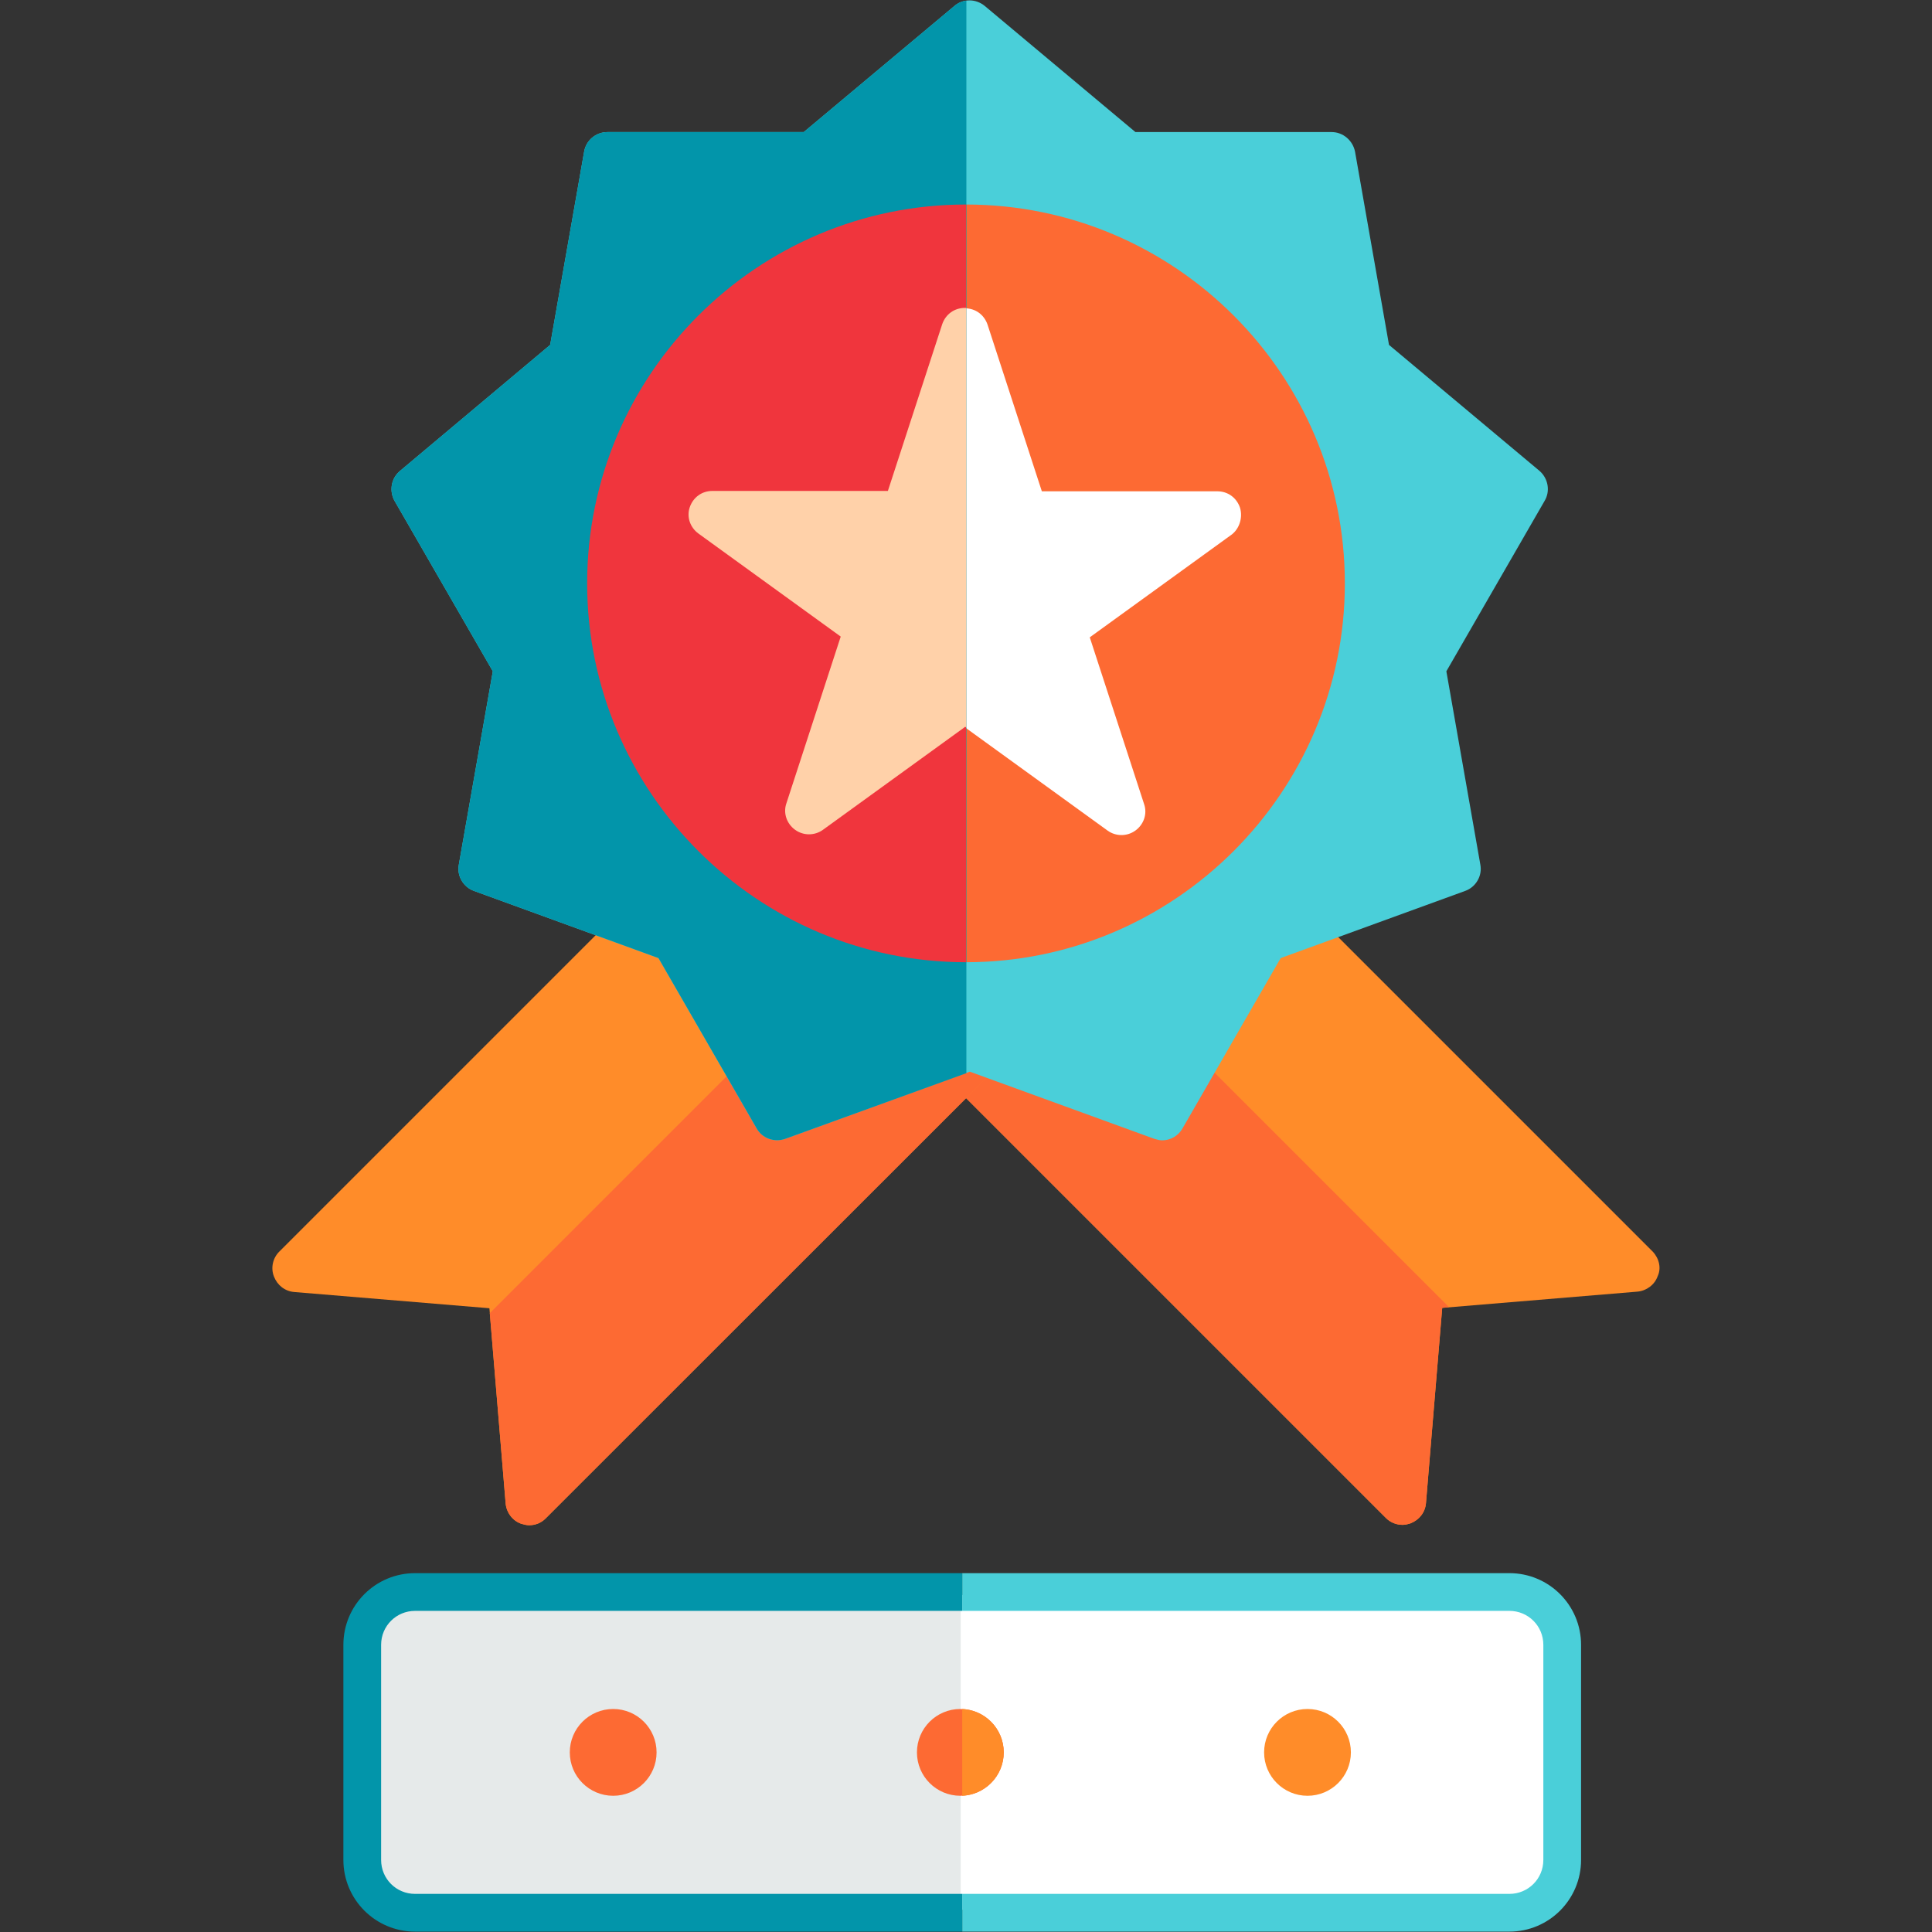 <?xml version="1.0" encoding="utf-8"?>
<!-- Generator: Adobe Illustrator 19.0.0, SVG Export Plug-In . SVG Version: 6.00 Build 0)  -->
<svg version="1.1" id="Layer_1" xmlns="http://www.w3.org/2000/svg" xmlns:xlink="http://www.w3.org/1999/xlink" x="0px" y="0px"
	 viewBox="96 11 512 512" style="enable-background:new 96 11 512 512;" xml:space="preserve">
<rect x="96" y="11" width="512" height="512" fill="#333333" stroke="none"/>
<style type="text/css">
	.st0{fill:#FF8C29;}
	.st1{fill:#FD6A33;}
	.st2{fill:#4ACFD9;}
	.st3{fill:#FFFFFF;}
	.st4{fill:#0295AA;}
	.st5{fill:#F0353D;}
	.st6{fill:#FFD1A9;}
	.st7{fill:#E6EAEA;}
</style>
<path class="st0" d="M534,342.7L391.4,200.1c-2.4-2.4-6.5-2.4-8.9,0l-61.8,61.8c-1.2,1.2-1.8,2.8-1.8,4.4c0,1.7,0.6,3.2,1.8,4.4
	l142.6,142.6c1.2,1.2,2.8,1.8,4.4,1.8c0.7,0,1.5-0.2,2.1-0.4c2.3-0.9,3.9-2.9,4.1-5.4l4.3-51.7l51.7-4.3c2.4-0.2,4.6-1.8,5.4-4.1
	C536.3,347.1,535.7,344.5,534,342.7z"/>
<path class="st1" d="M352.6,230l-31.9,31.9c-1.2,1.2-1.8,2.8-1.8,4.4c0,1.7,0.6,3.2,1.8,4.4l142.6,142.6c1.2,1.2,2.8,1.8,4.4,1.8
	c0.7,0,1.5-0.2,2.1-0.4c2.3-0.9,3.9-2.9,4.1-5.4l4.3-51.7l1.8-0.2L352.6,230z"/>
<path class="st0" d="M383.4,261.9l-61.9-61.8c-2.4-2.4-6.5-2.4-8.9,0L170,342.7c-1.7,1.7-2.3,4.3-1.4,6.6c0.9,2.3,2.9,3.9,5.4,4.1
	l51.7,4.3l4.3,51.7c0.2,2.4,1.8,4.6,4.1,5.4c0.7,0.2,1.4,0.4,2.1,0.4c1.7,0,3.2-0.6,4.4-1.8l142.7-142.7c1.2-1.2,1.8-2.8,1.8-4.4
	C385.2,264.7,384.5,263.1,383.4,261.9z"/>
<path class="st1" d="M353.1,231.7L225.8,359l4.2,50.4c0.2,2.4,1.8,4.6,4.1,5.4c0.7,0.2,1.4,0.4,2.1,0.4c1.7,0,3.2-0.6,4.4-1.8
	l142.7-142.6c1.2-1.2,1.8-2.8,1.8-4.4c0-1.7-0.6-3.2-1.8-4.4L353.1,231.7z"/>
<path class="st2" d="M504,135.8l-39.9-33.4l-9-51.2c-0.6-3-3.2-5.2-6.2-5.2h-52L357,12.6c-2.4-2-5.8-2-8.1,0L309,46h-52
	c-3.1,0-5.7,2.2-6.2,5.2l-9,51.2L202,135.8c-2.4,2-2.9,5.4-1.4,8l26,45.1l-9,51.2c-0.6,3,1.2,6,4,7l48.9,17.8l26,45.1
	c1.5,2.7,4.7,3.8,7.6,2.8L353,295l48.9,17.8c0.7,0.2,1.4,0.4,2.1,0.4c2.2,0,4.3-1.2,5.4-3.2l26-45.1l48.9-17.8c2.8-1,4.6-4,4-7
	l-9-51.2l26-45.1C506.9,141.2,506.3,137.8,504,135.8z"/>
<path class="st1" d="M352,65.2c-55.3,0-100.4,45.1-100.4,100.4S296.7,266,352,266s100.4-45.1,100.4-100.4S407.4,65.2,352,65.2z"/>
<path class="st3" d="M424.6,145.5c-0.9-2.6-3.2-4.3-6-4.3h-46.5L357.7,97c-0.9-2.6-3.2-4.3-6-4.3s-5.1,1.7-6,4.3l-14.4,44.2h-46.5
	c-2.8,0-5.1,1.7-6,4.3s0.1,5.4,2.3,7l37.7,27.3l-14.4,44.3c-0.9,2.6,0.1,5.4,2.3,7c1.1,0.8,2.4,1.2,3.7,1.2c1.3,0,2.6-0.4,3.7-1.2
	l37.7-27.3l37.7,27.3c2.2,1.6,5.2,1.6,7.4,0c2.2-1.6,3.2-4.4,2.3-7l-14.4-44.2l37.7-27.3C424.5,151,425.4,148.1,424.6,145.5z"/>
<path class="st4" d="M348.9,12.6L309,46h-52c-3.1,0-5.7,2.2-6.2,5.2l-9,51.2L202,135.8c-2.4,2-2.9,5.4-1.4,8l26,45.1l-9,51.2
	c-0.6,3,1.2,6,4,7l48.9,17.8l26,45.1c1.5,2.7,4.7,3.8,7.6,2.8l48-17.4V11.2C350.9,11.3,349.8,11.8,348.9,12.6z"/>
<path class="st5" d="M251.6,165.6c0,55.3,45.1,100.4,100.4,100.4V65.2C296.7,65.2,251.6,110.2,251.6,165.6z"/>
<path class="st6" d="M351.7,92.6c-2.8,0-5.1,1.7-6,4.3l-14.4,44.2h-46.5c-2.8,0-5.1,1.7-6,4.3s0.1,5.4,2.3,7l37.7,27.3l-14.4,44.2
	c-0.9,2.6,0.1,5.4,2.3,7c1.1,0.8,2.4,1.2,3.7,1.2c1.3,0,2.6-0.4,3.7-1.2l37.7-27.3l0.3,0.2V92.6C351.9,92.6,351.8,92.6,351.7,92.6z"
	/>
<g>
	<path class="st3" d="M498.3,433.7H350.5v83.4h147.8c6.6,0,12-5.4,12-12v-59.4C510.3,439.1,504.9,433.7,498.3,433.7z"/>
	<path class="st7" d="M205.1,433.7c-6.6,0-12,5.4-12,12v59.4c0,6.6,5.4,12,12,12h145.5v-83.4H205.1z"/>
	<circle class="st1" cx="258.5" cy="475.4" r="11.5"/>
	<circle class="st1" cx="350.5" cy="475.4" r="11.5"/>
	<circle class="st0" cx="442.5" cy="475.4" r="11.5"/>
	<path class="st2" d="M351,522.9h145c10.5,0,19-8.5,19-19v-57c0-10.5-8.5-19-19-19H351v10h145c5,0,9,4,9,9v57c0,5-4,9-9,9H351V522.9
		z"/>
	<path class="st4" d="M351,512.9H206c-5,0-9-4-9-9v-57c0-5,4-9,9-9h145v-10H206c-10.5,0-19,8.5-19,19v57c0,10.5,8.5,19,19,19h145
		V512.9z"/>
	<path class="st0" d="M351,486.9c6.1-0.3,11-5.3,11-11.5s-4.9-11.2-11-11.5V486.9z"/>
</g>
</svg>
